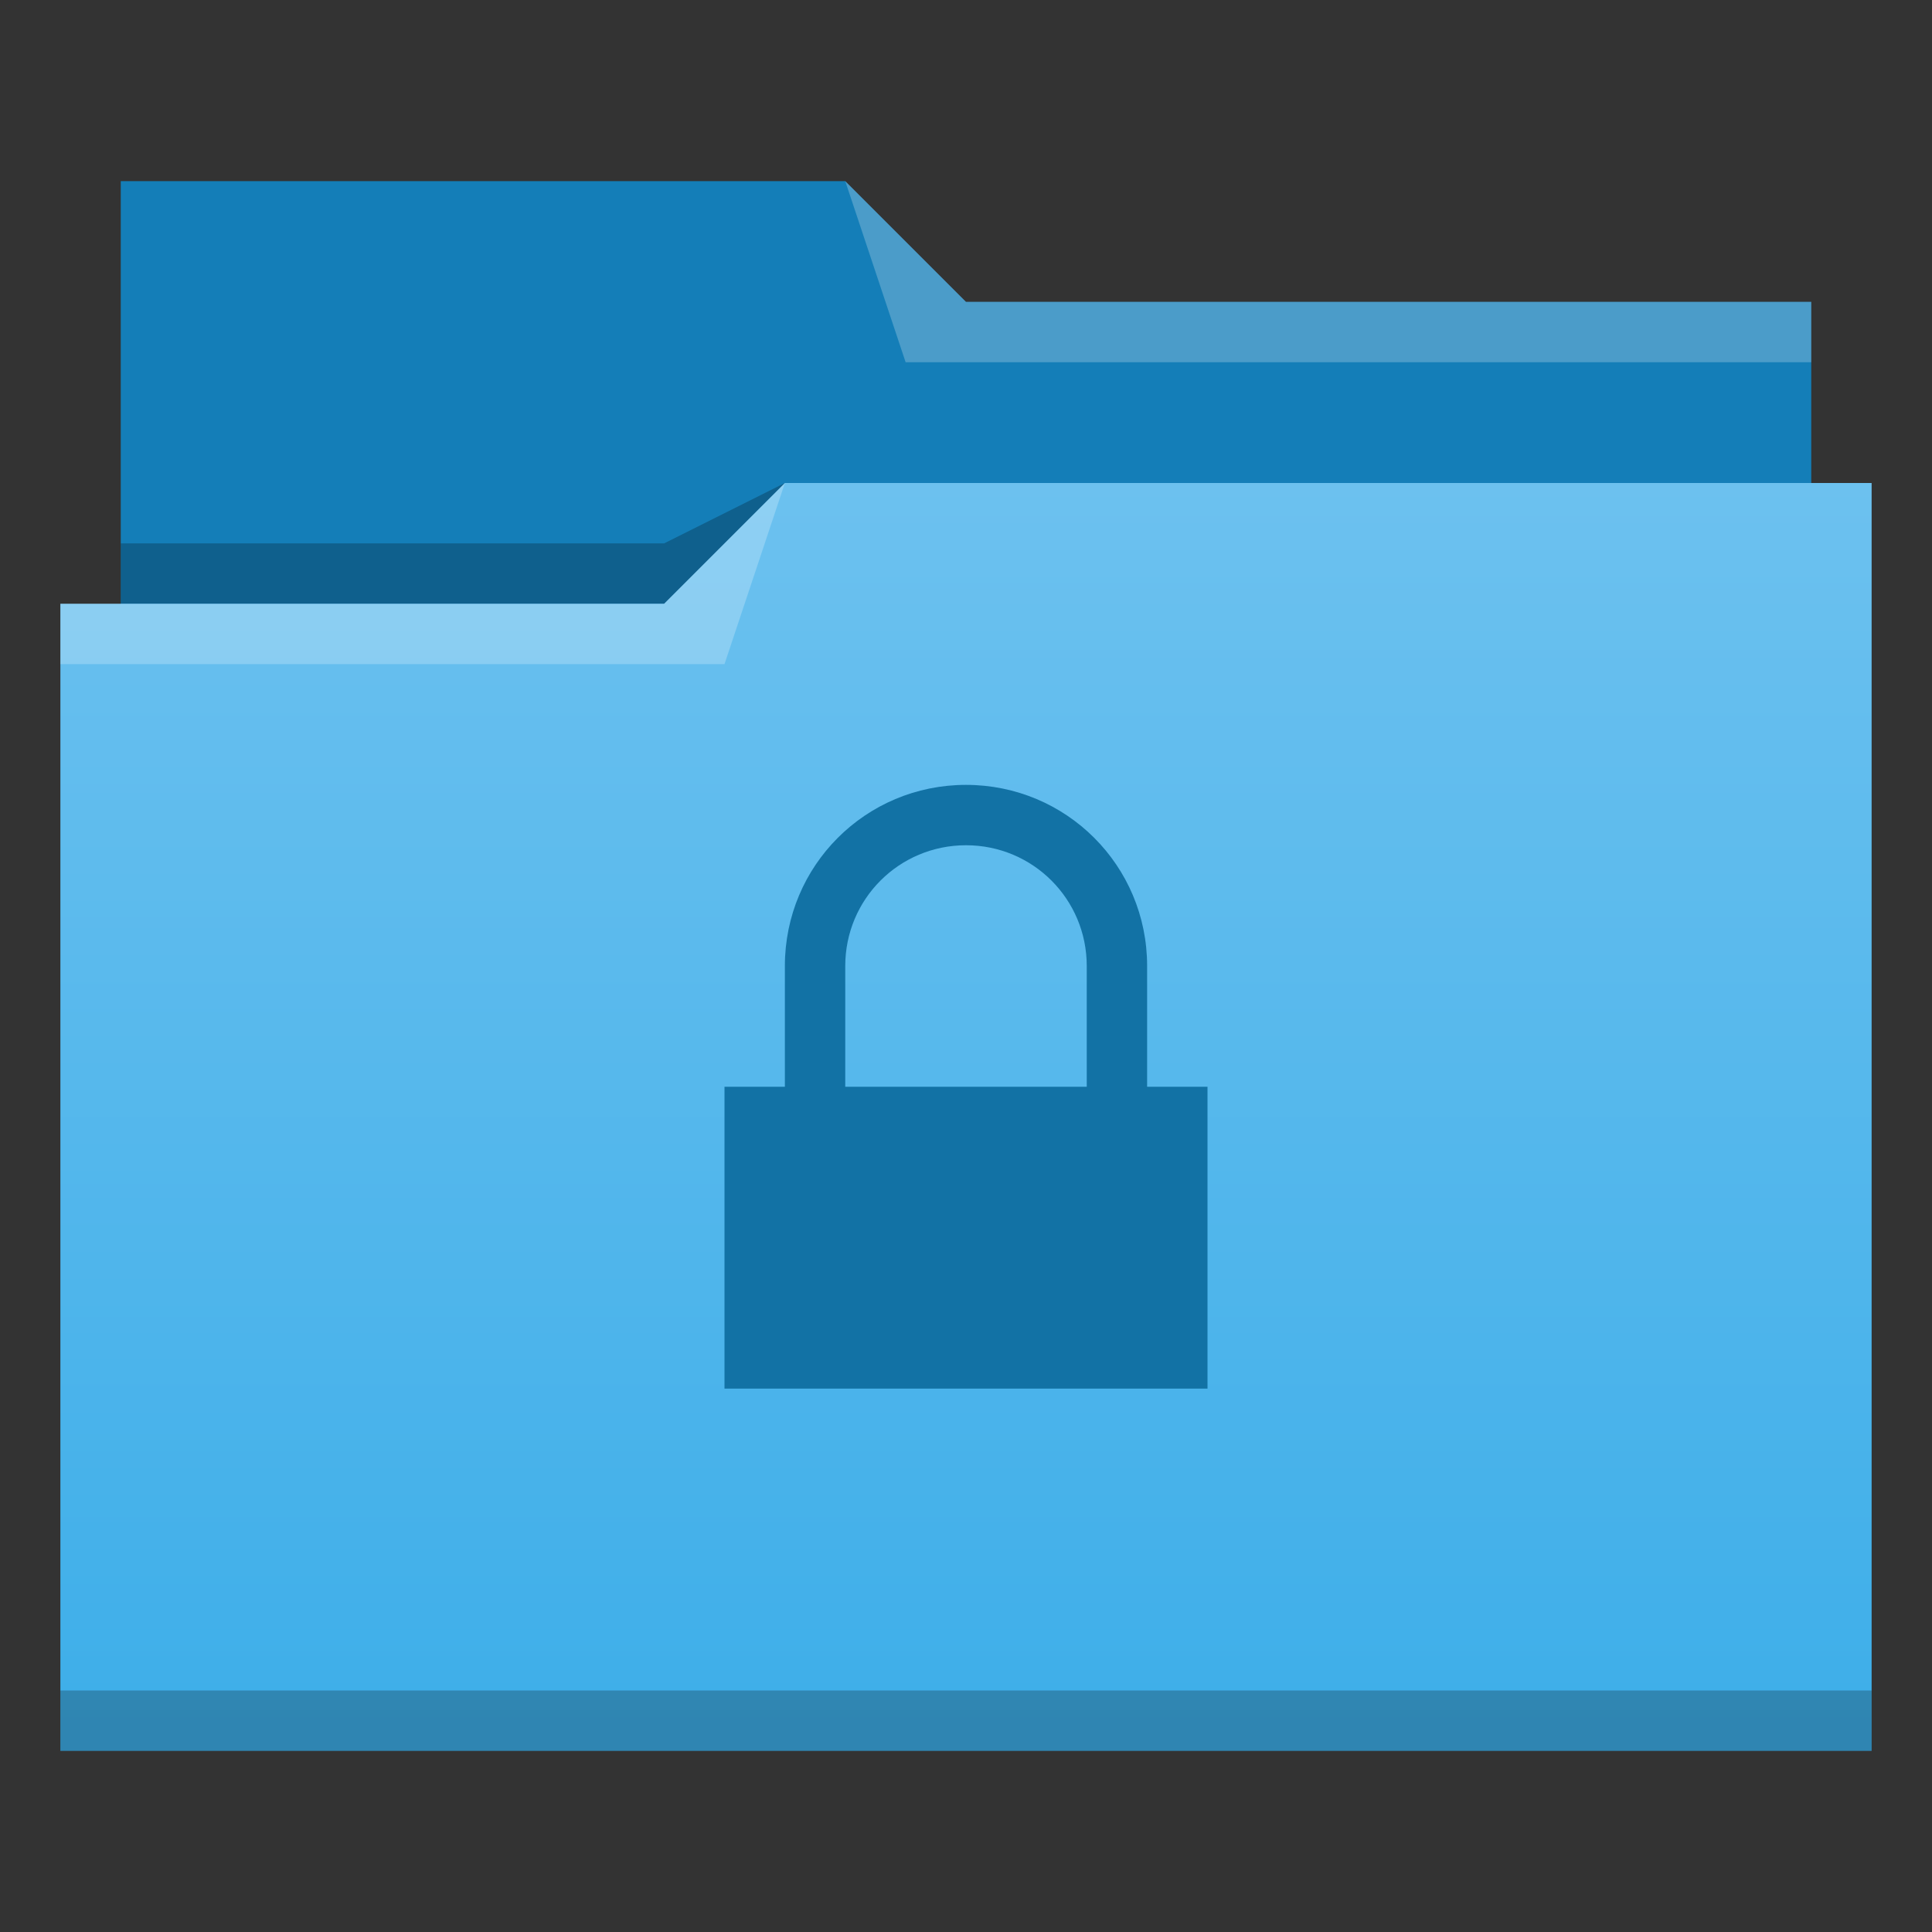 <svg version="1.1" viewBox="0 0 32 32" xmlns="http://www.w3.org/2000/svg" xmlns:xlink="http://www.w3.org/1999/xlink">
    <rect x="0" y="0" width="32" height="32" fill="#333333" stroke="none"/>
    <defs>
        <linearGradient id="a" x2="0" y1="29" y2="8" gradientUnits="userSpaceOnUse">
            <stop stop-color="#3daee9" offset="0"/>
            <stop stop-color="#6cc1ef" offset="1"/>
        </linearGradient>
    </defs>
    <g transform="translate(-384.571,-515.798)">
        <g transform="translate(-6e-6)">
            <path d="m386.571 518.798v8h28v-6h-14l-2-2z" fill="#147eb8" fill-rule="evenodd"/>
            <path d="m397.571 523.798-2 1h-9v1h10z" fill-opacity=".235" fill-rule="evenodd"/>
            <path transform="translate(384.571,515.798)" d="m13 8-2 2h-10v19h30v-21z" fill="url(#a)"/>
            <g fill-opacity=".235">
                <path d="m397.571 523.798-2 2h-10v1h11z" fill="#fff" fill-rule="evenodd"/>
                <path d="m398.571 518.798 1 3h15v-1h-14z" fill="#fff" fill-rule="evenodd"/>
                <rect x="385.571" y="543.798" width="30" height="1"/>
            </g>
        </g>
        <path transform="translate(384.571,515.798)" d="m16 13c-1.662 0-3 1.338-3 3v2h-1v5h8v-5h-1v-2c0-1.662-1.338-3-3-3zm0 1c1.108 0 2 0.892 2 2v2h-4v-2c0-1.108 0.892-2 2-2z" fill="#1272a5"/>
    </g>
</svg>

